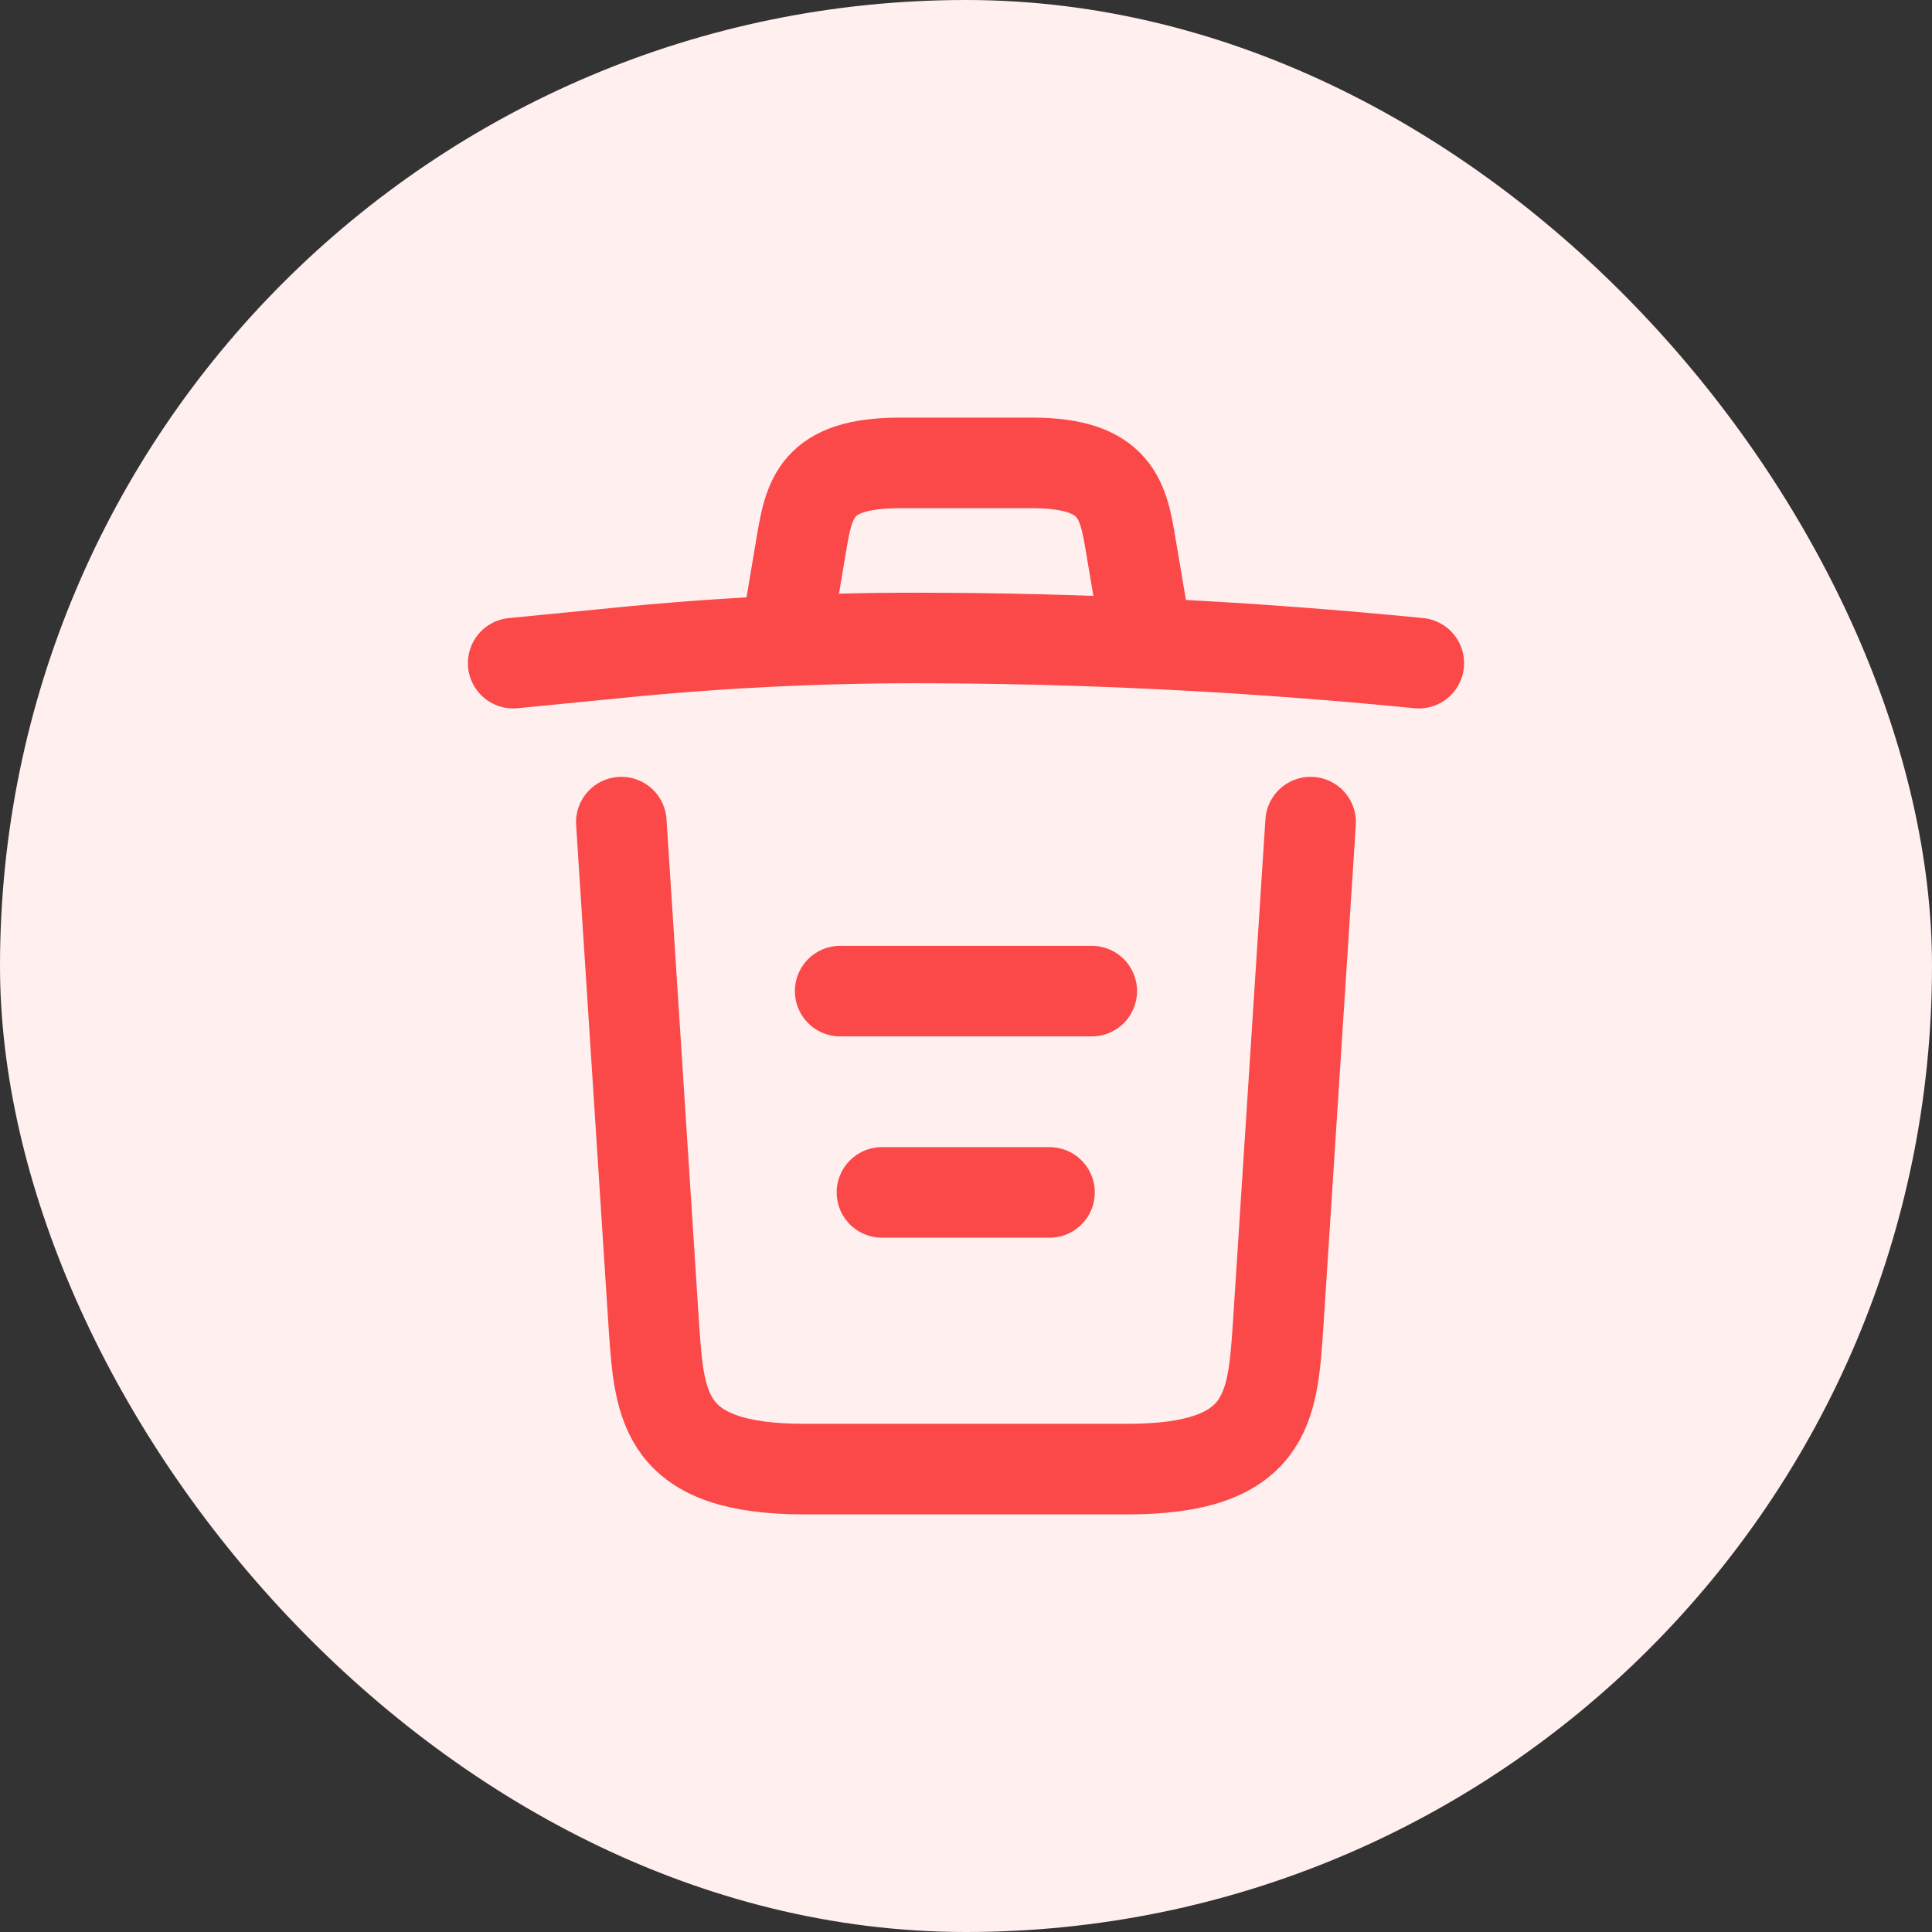 <svg width="32" height="32" viewBox="0 0 32 32" fill="none" xmlns="http://www.w3.org/2000/svg">
<rect x="0" y="0" width="32" height="32" fill="#333333" stroke="none"/>
<rect width="32" height="32" rx="16" fill="#FFEFEF"/>
<path d="M23.5 10.984C20.725 10.709 17.933 10.567 15.15 10.567C13.5 10.567 11.85 10.65 10.2 10.817L8.5 10.984" stroke="#FB4848" stroke-width="1.5" stroke-linecap="round" stroke-linejoin="round"/>
<path d="M13.084 10.142L13.267 9.05C13.4 8.258 13.5 7.667 14.909 7.667H17.092C18.5 7.667 18.608 8.291 18.733 9.058L18.917 10.142" stroke="#FB4848" stroke-width="1.5" stroke-linecap="round" stroke-linejoin="round"/>
<path d="M21.708 13.617L21.166 22.008C21.075 23.317 21 24.333 18.675 24.333H13.325C11 24.333 10.925 23.317 10.833 22.008L10.291 13.617" stroke="#FB4848" stroke-width="1.5" stroke-linecap="round" stroke-linejoin="round"/>
<path d="M14.608 19.75H17.383" stroke="#FB4848" stroke-width="1.5" stroke-linecap="round" stroke-linejoin="round"/>
<path d="M13.916 16.416H18.083" stroke="#FB4848" stroke-width="1.5" stroke-linecap="round" stroke-linejoin="round"/>
</svg>
